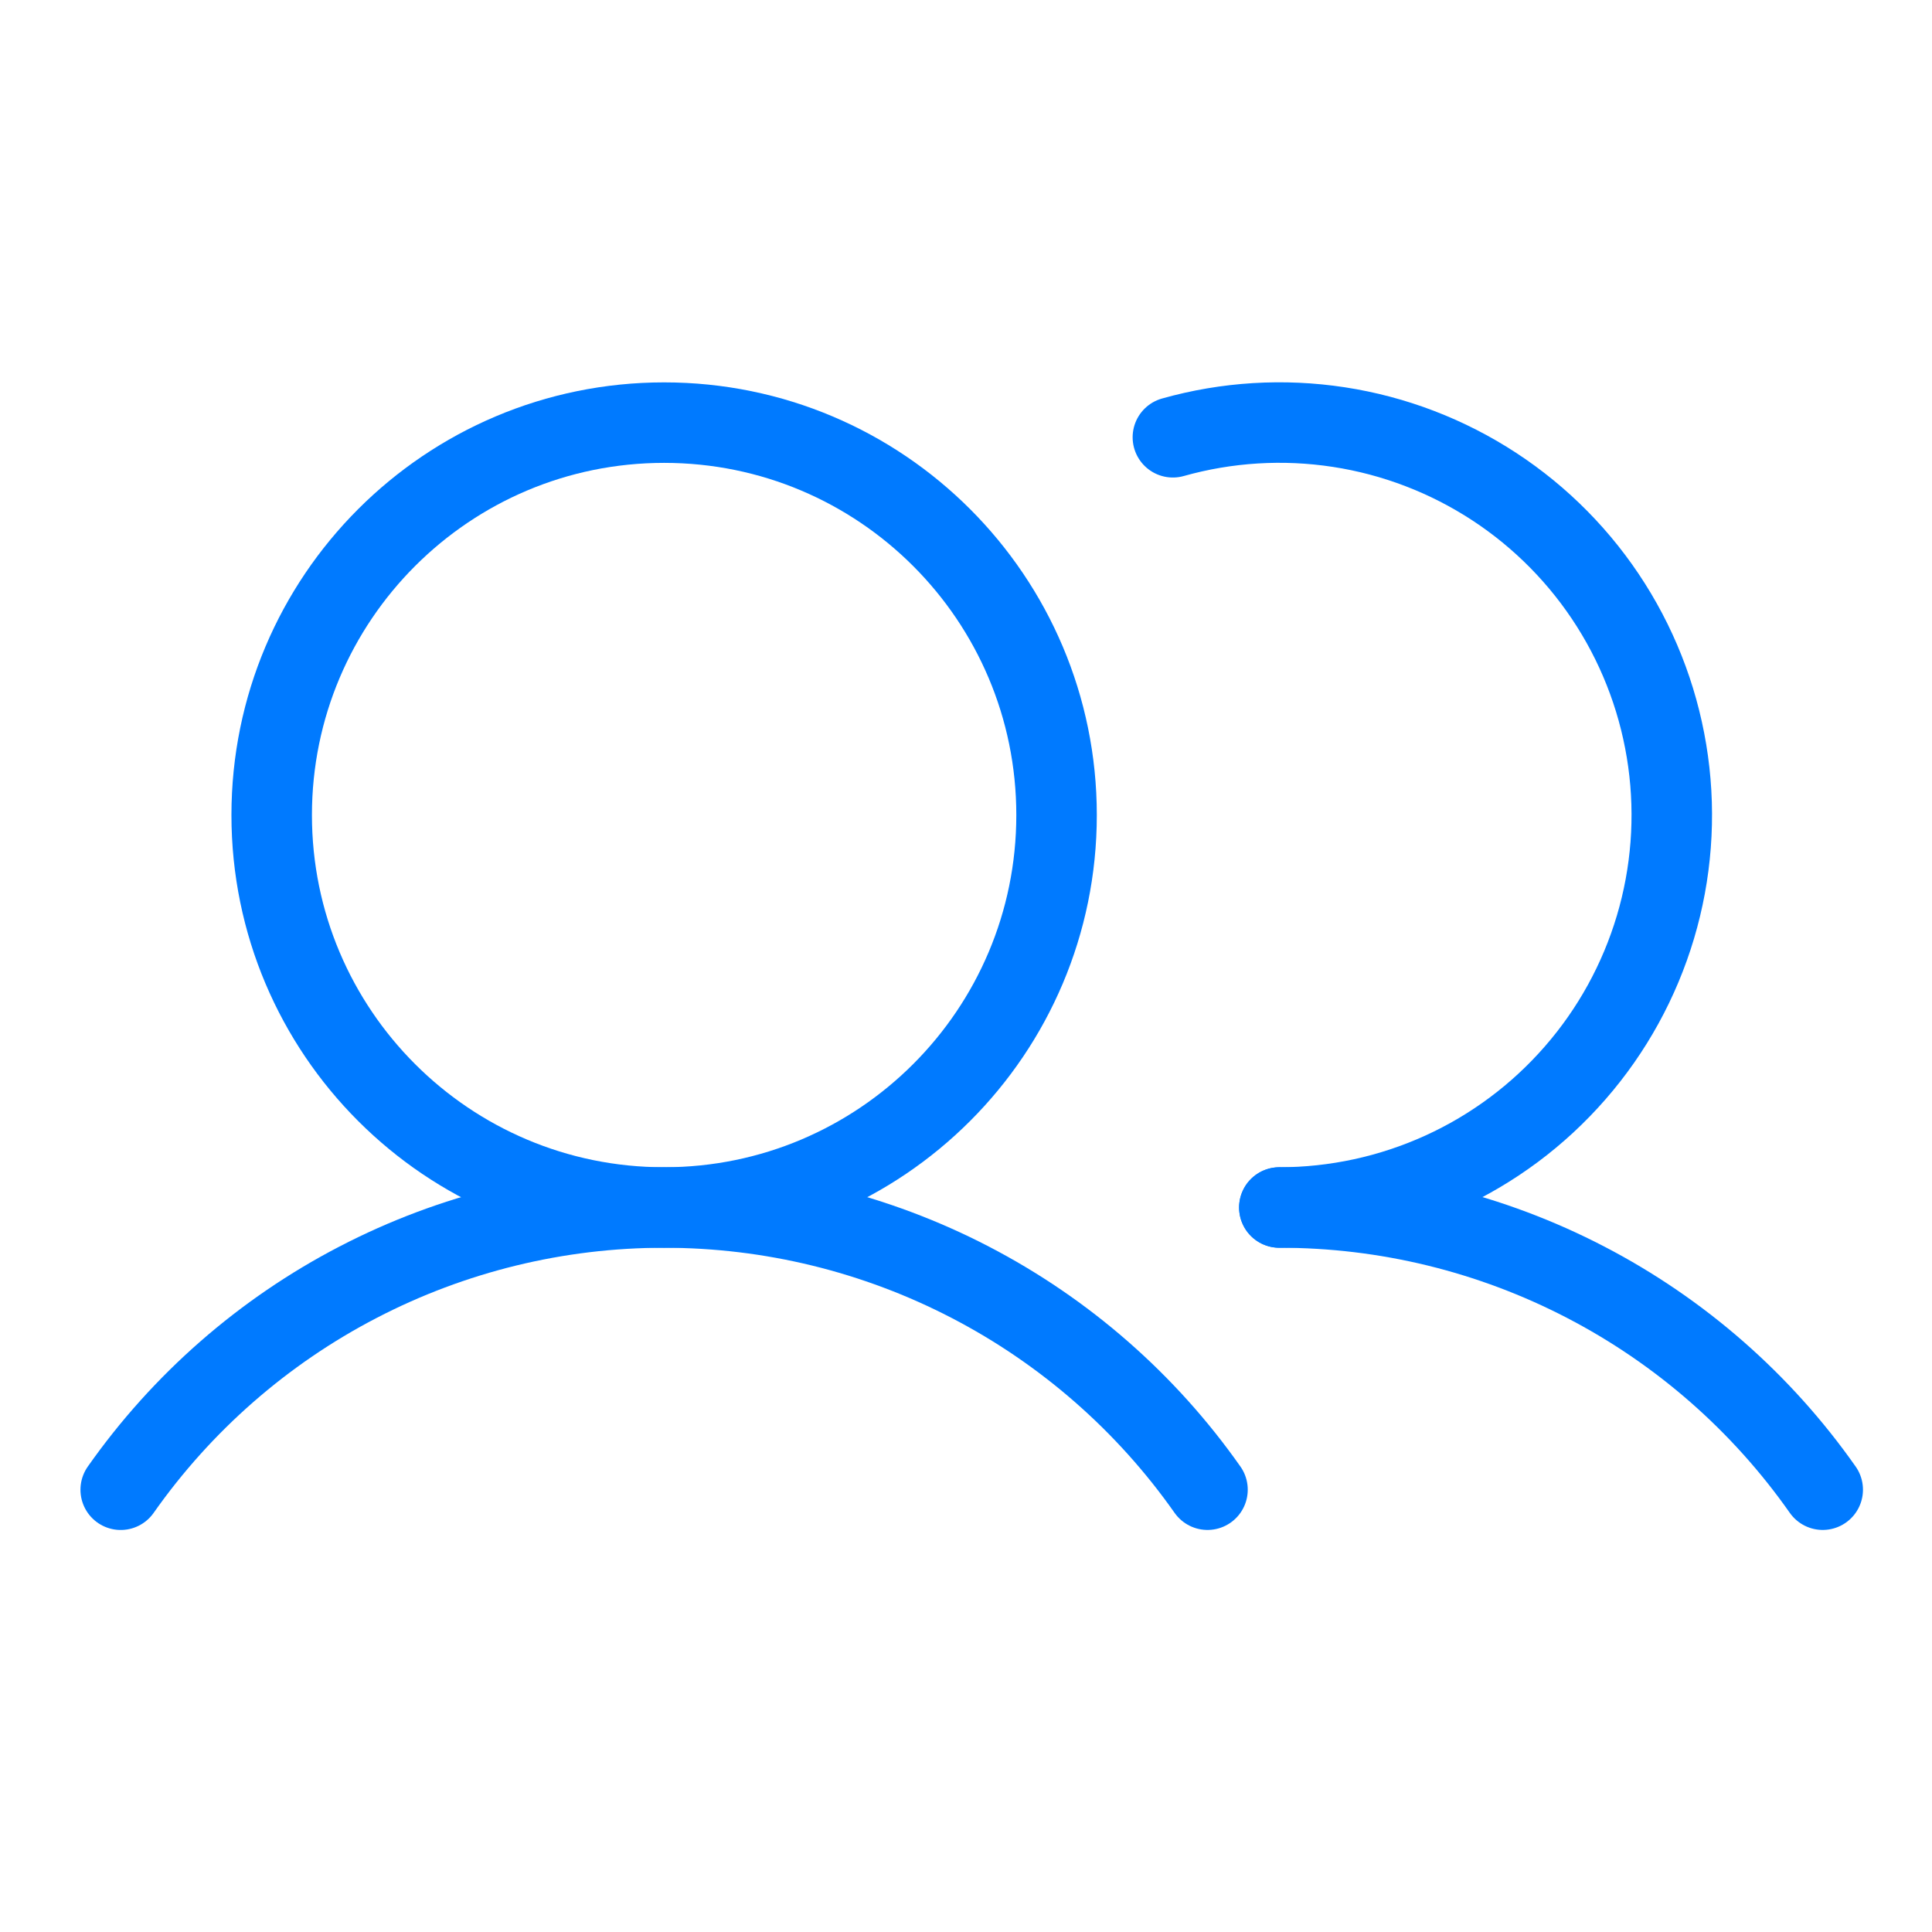 <svg width="48" height="48" viewBox="0 0 48 48" fill="none" xmlns="http://www.w3.org/2000/svg">
<path d="M16.5 30C21.885 30 26.25 25.635 26.25 20.25C26.25 14.865 21.885 10.5 16.5 10.5C11.115 10.5 6.75 14.865 6.75 20.25C6.75 25.635 11.115 30 16.5 30Z" stroke="#007AFF" stroke-width="2" stroke-miterlimit="10"/>
<path d="M29.14 10.864C30.481 10.486 31.887 10.4 33.264 10.611C34.641 10.822 35.957 11.327 37.123 12.089C38.289 12.852 39.278 13.856 40.023 15.033C40.768 16.21 41.252 17.534 41.443 18.914C41.634 20.294 41.527 21.699 41.129 23.034C40.731 24.369 40.052 25.604 39.136 26.654C38.221 27.705 37.092 28.547 35.824 29.124C34.556 29.701 33.178 30 31.785 30" stroke="#007AFF" stroke-width="2" stroke-linecap="round" stroke-linejoin="round"/>
<path d="M2.999 37.012C4.522 34.846 6.543 33.078 8.893 31.858C11.243 30.637 13.851 30 16.499 30C19.147 30 21.756 30.637 24.105 31.857C26.455 33.077 28.477 34.845 30 37.011" stroke="#007AFF" stroke-width="2" stroke-linecap="round" stroke-linejoin="round"/>
<path d="M31.785 30C34.433 29.998 37.042 30.634 39.392 31.855C41.742 33.075 43.764 34.844 45.285 37.011" stroke="#007AFF" stroke-width="2" stroke-linecap="round" stroke-linejoin="round"/>
</svg>
